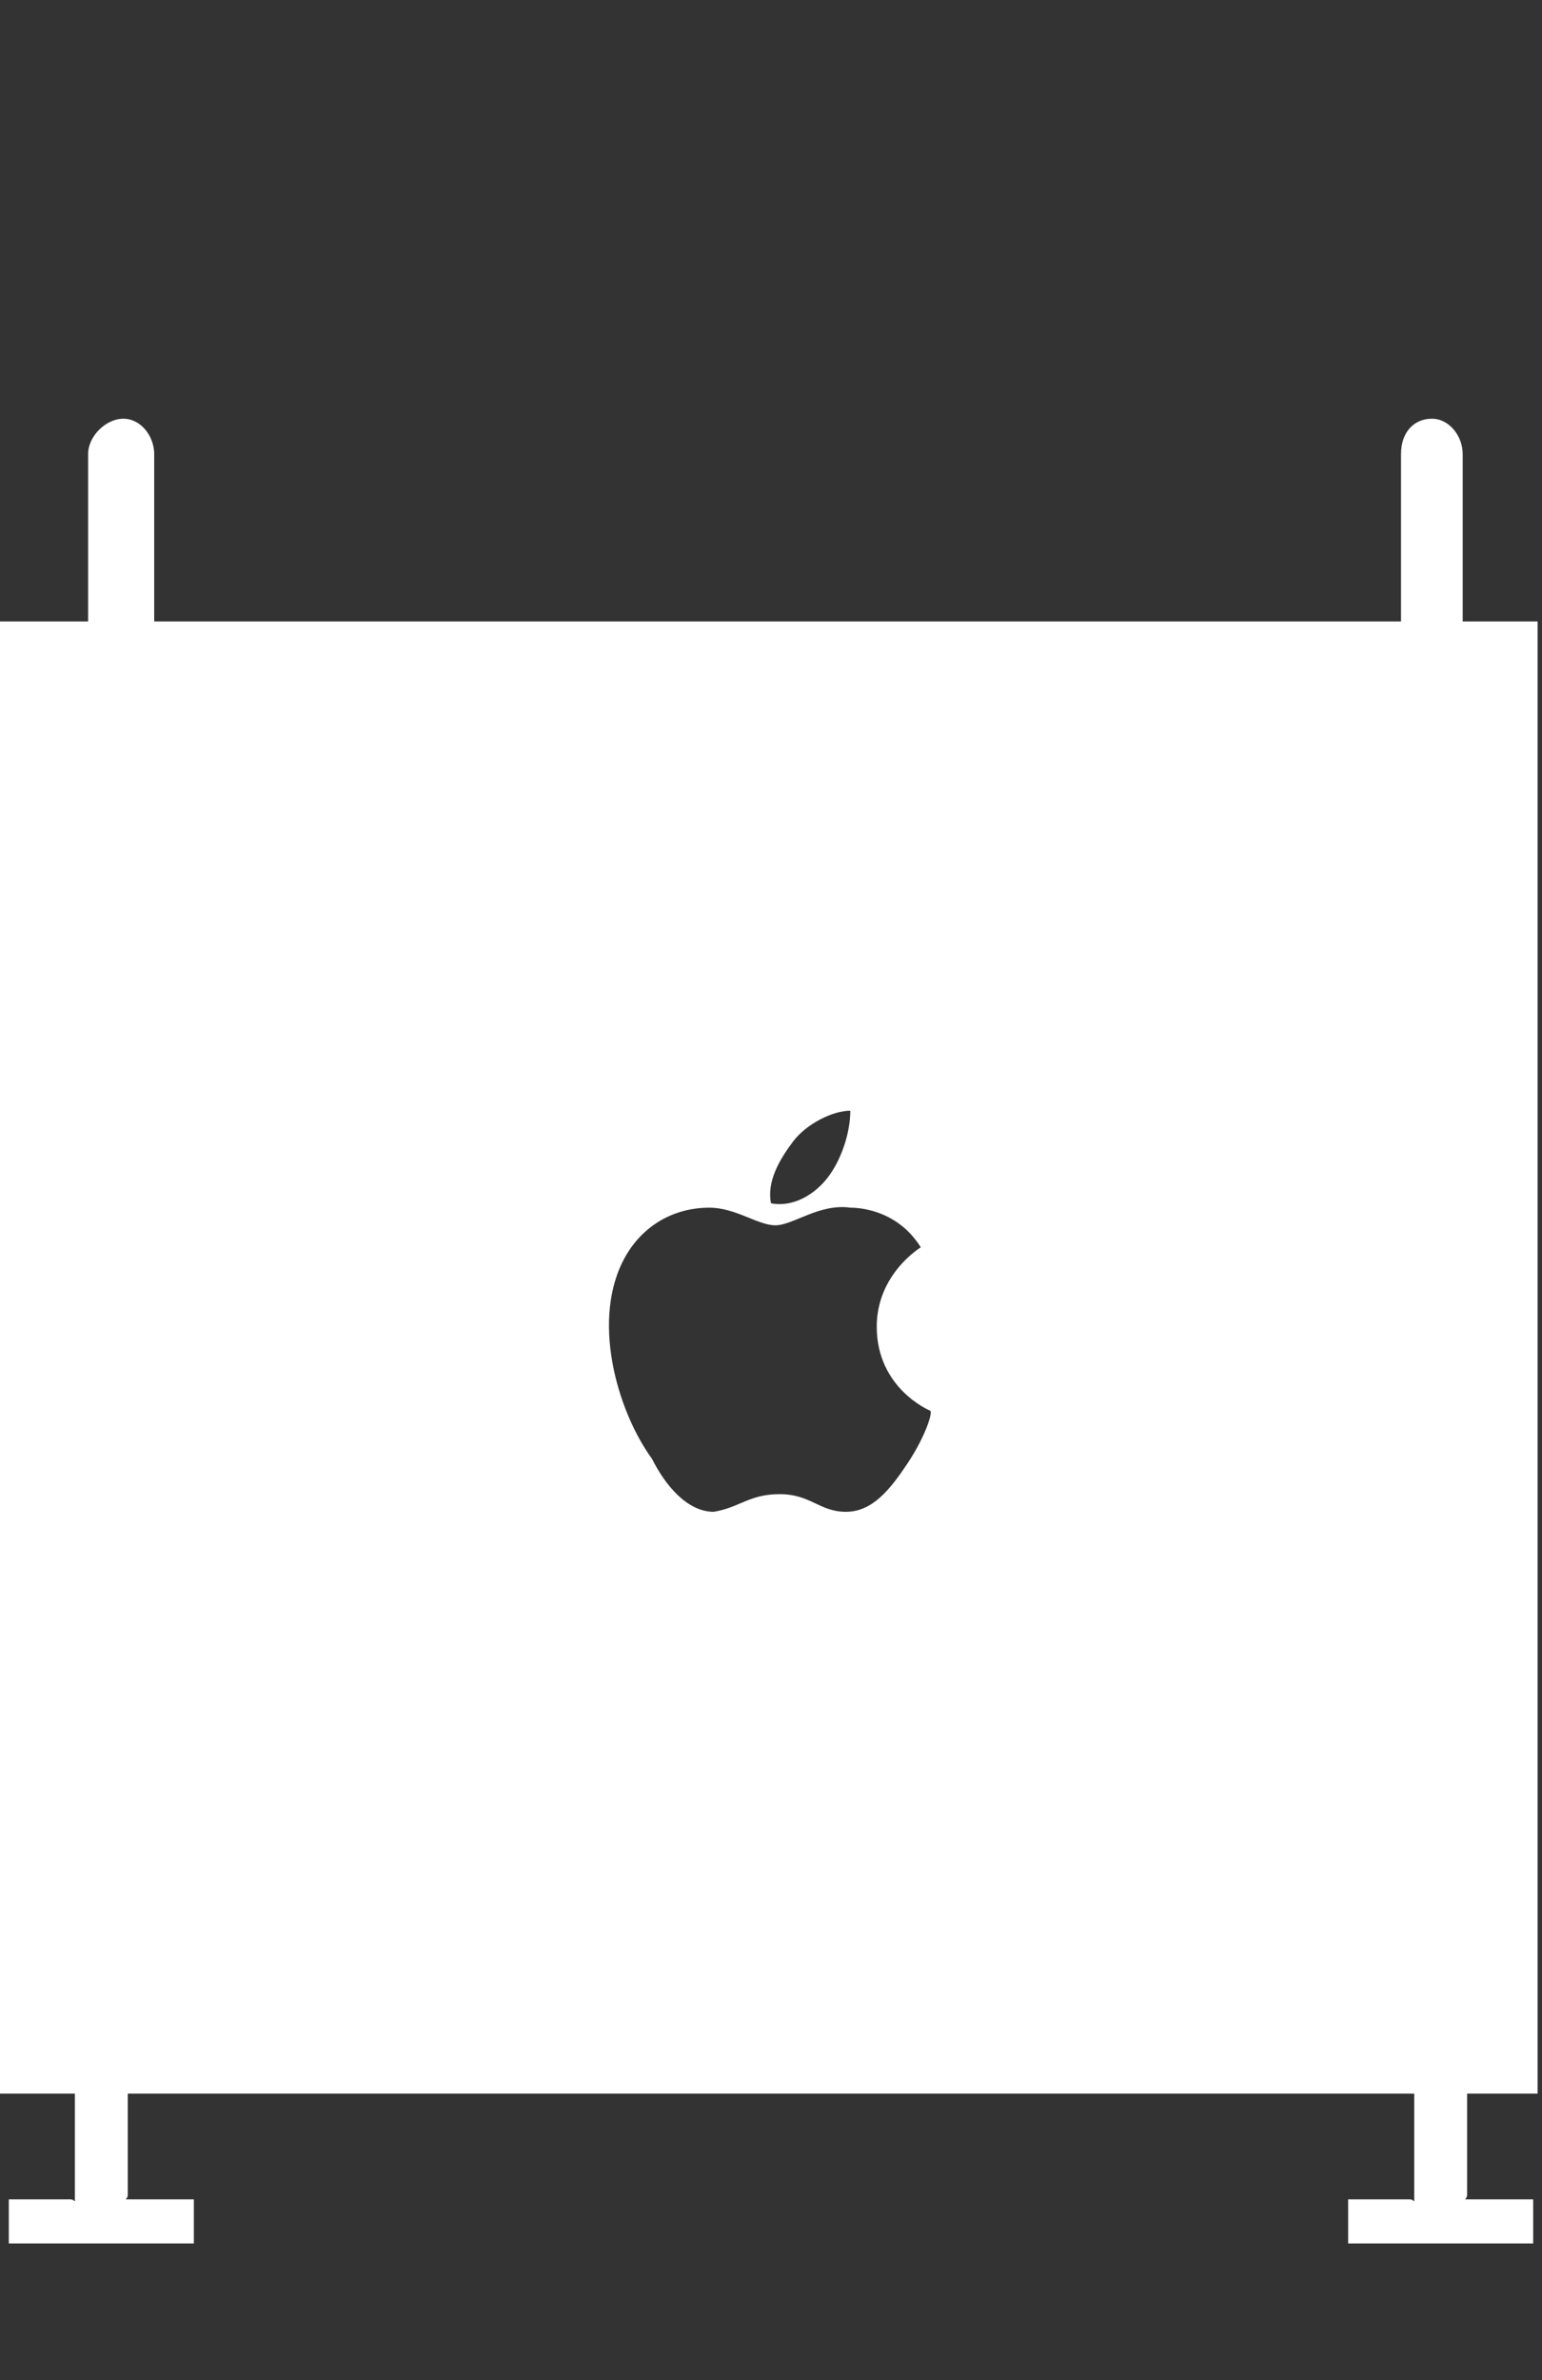 <?xml version="1.0" encoding="utf-8"?>
<!-- Generator: Adobe Illustrator 19.2.1, SVG Export Plug-In . SVG Version: 6.00 Build 0)  -->
<svg version="1.1" id="Layer_1" xmlns="http://www.w3.org/2000/svg" xmlns:xlink="http://www.w3.org/1999/xlink" x="0px" y="0px"
	 viewBox="0 0 35 54" style="enable-background:new 0 0 35 54;" xml:space="preserve">
<rect x="0" y="0" width="35" height="54" fill="#333333" stroke="none"/>
<style type="text/css">
	.st0{fill:#FFFFFF;}
</style>
<g id="UI_Text">
</g>
<g id="Dark">
</g>
<g id="Light">
	<g id="Mac_Pro_3_">
		<path class="st0" d="M33.3,49.6v-0.2v-1.9h1.6V14.1h-1.7l0,0v-3.8c0-0.4-0.3-0.8-0.7-0.8s-0.7,0.3-0.7,0.8v3.8l0,0H3.5l0,0v-3.8
			c0-0.4-0.3-0.8-0.7-0.8S2,9.9,2,10.3v3.8l0,0H0v33.4h1.7v1.8v0.1v0.2c0,0,0,0,0,0c0,0,0,0,0,0.1c0,0,0,0,0,0.1c0,0,0,0,0,0.1
			s0,0-0.1,0c0,0,0,0-0.1,0c0,0,0,0-0.1,0h-1l0,0H0.2v1h4.2v-1H4.2h-1c0,0,0,0-0.1,0s0,0-0.1,0c0,0,0,0-0.1,0s0,0,0-0.1
			c0,0,0,0,0-0.1c0,0,0,0,0-0.1c0,0,0,0,0,0l0,0v-0.2v-1.9h29.2v1.8v0.1v0.2c0,0,0,0,0,0c0,0,0,0,0,0.1c0,0,0,0,0,0.1c0,0,0,0,0,0.1
			s0,0-0.1,0c0,0,0,0-0.1,0c0,0,0,0-0.1,0h-1l0,0h-0.2v1h4.2v-1h-0.2h-1c0,0,0,0-0.1,0c0,0,0,0-0.1,0c0,0,0,0-0.1,0s0,0,0-0.1
			c0,0,0,0,0-0.1C33.3,49.7,33.3,49.7,33.3,49.6C33.3,49.7,33.3,49.7,33.3,49.6L33.3,49.6z M18,25.9c0.3-0.4,0.9-0.7,1.3-0.7
			c0,0.5-0.2,1.1-0.5,1.5c-0.3,0.4-0.8,0.7-1.3,0.6C17.4,26.8,17.7,26.3,18,25.9z M20.6,33.2c-0.4,0.6-0.8,1.1-1.4,1.1
			c-0.6,0-0.8-0.4-1.5-0.4c-0.7,0-0.9,0.3-1.5,0.4c-0.6,0-1.1-0.6-1.4-1.2c-0.8-1.1-1.4-3.2-0.6-4.6c0.4-0.7,1.1-1.1,1.9-1.1
			c0.6,0,1.1,0.4,1.5,0.4s1-0.5,1.7-0.4c0.3,0,1.1,0.1,1.6,0.9c0,0-1,0.6-1,1.8c0,1.4,1.2,1.9,1.2,1.9C21.2,32,21,32.6,20.6,33.2z"
			/>
	</g>
</g>
</svg>

